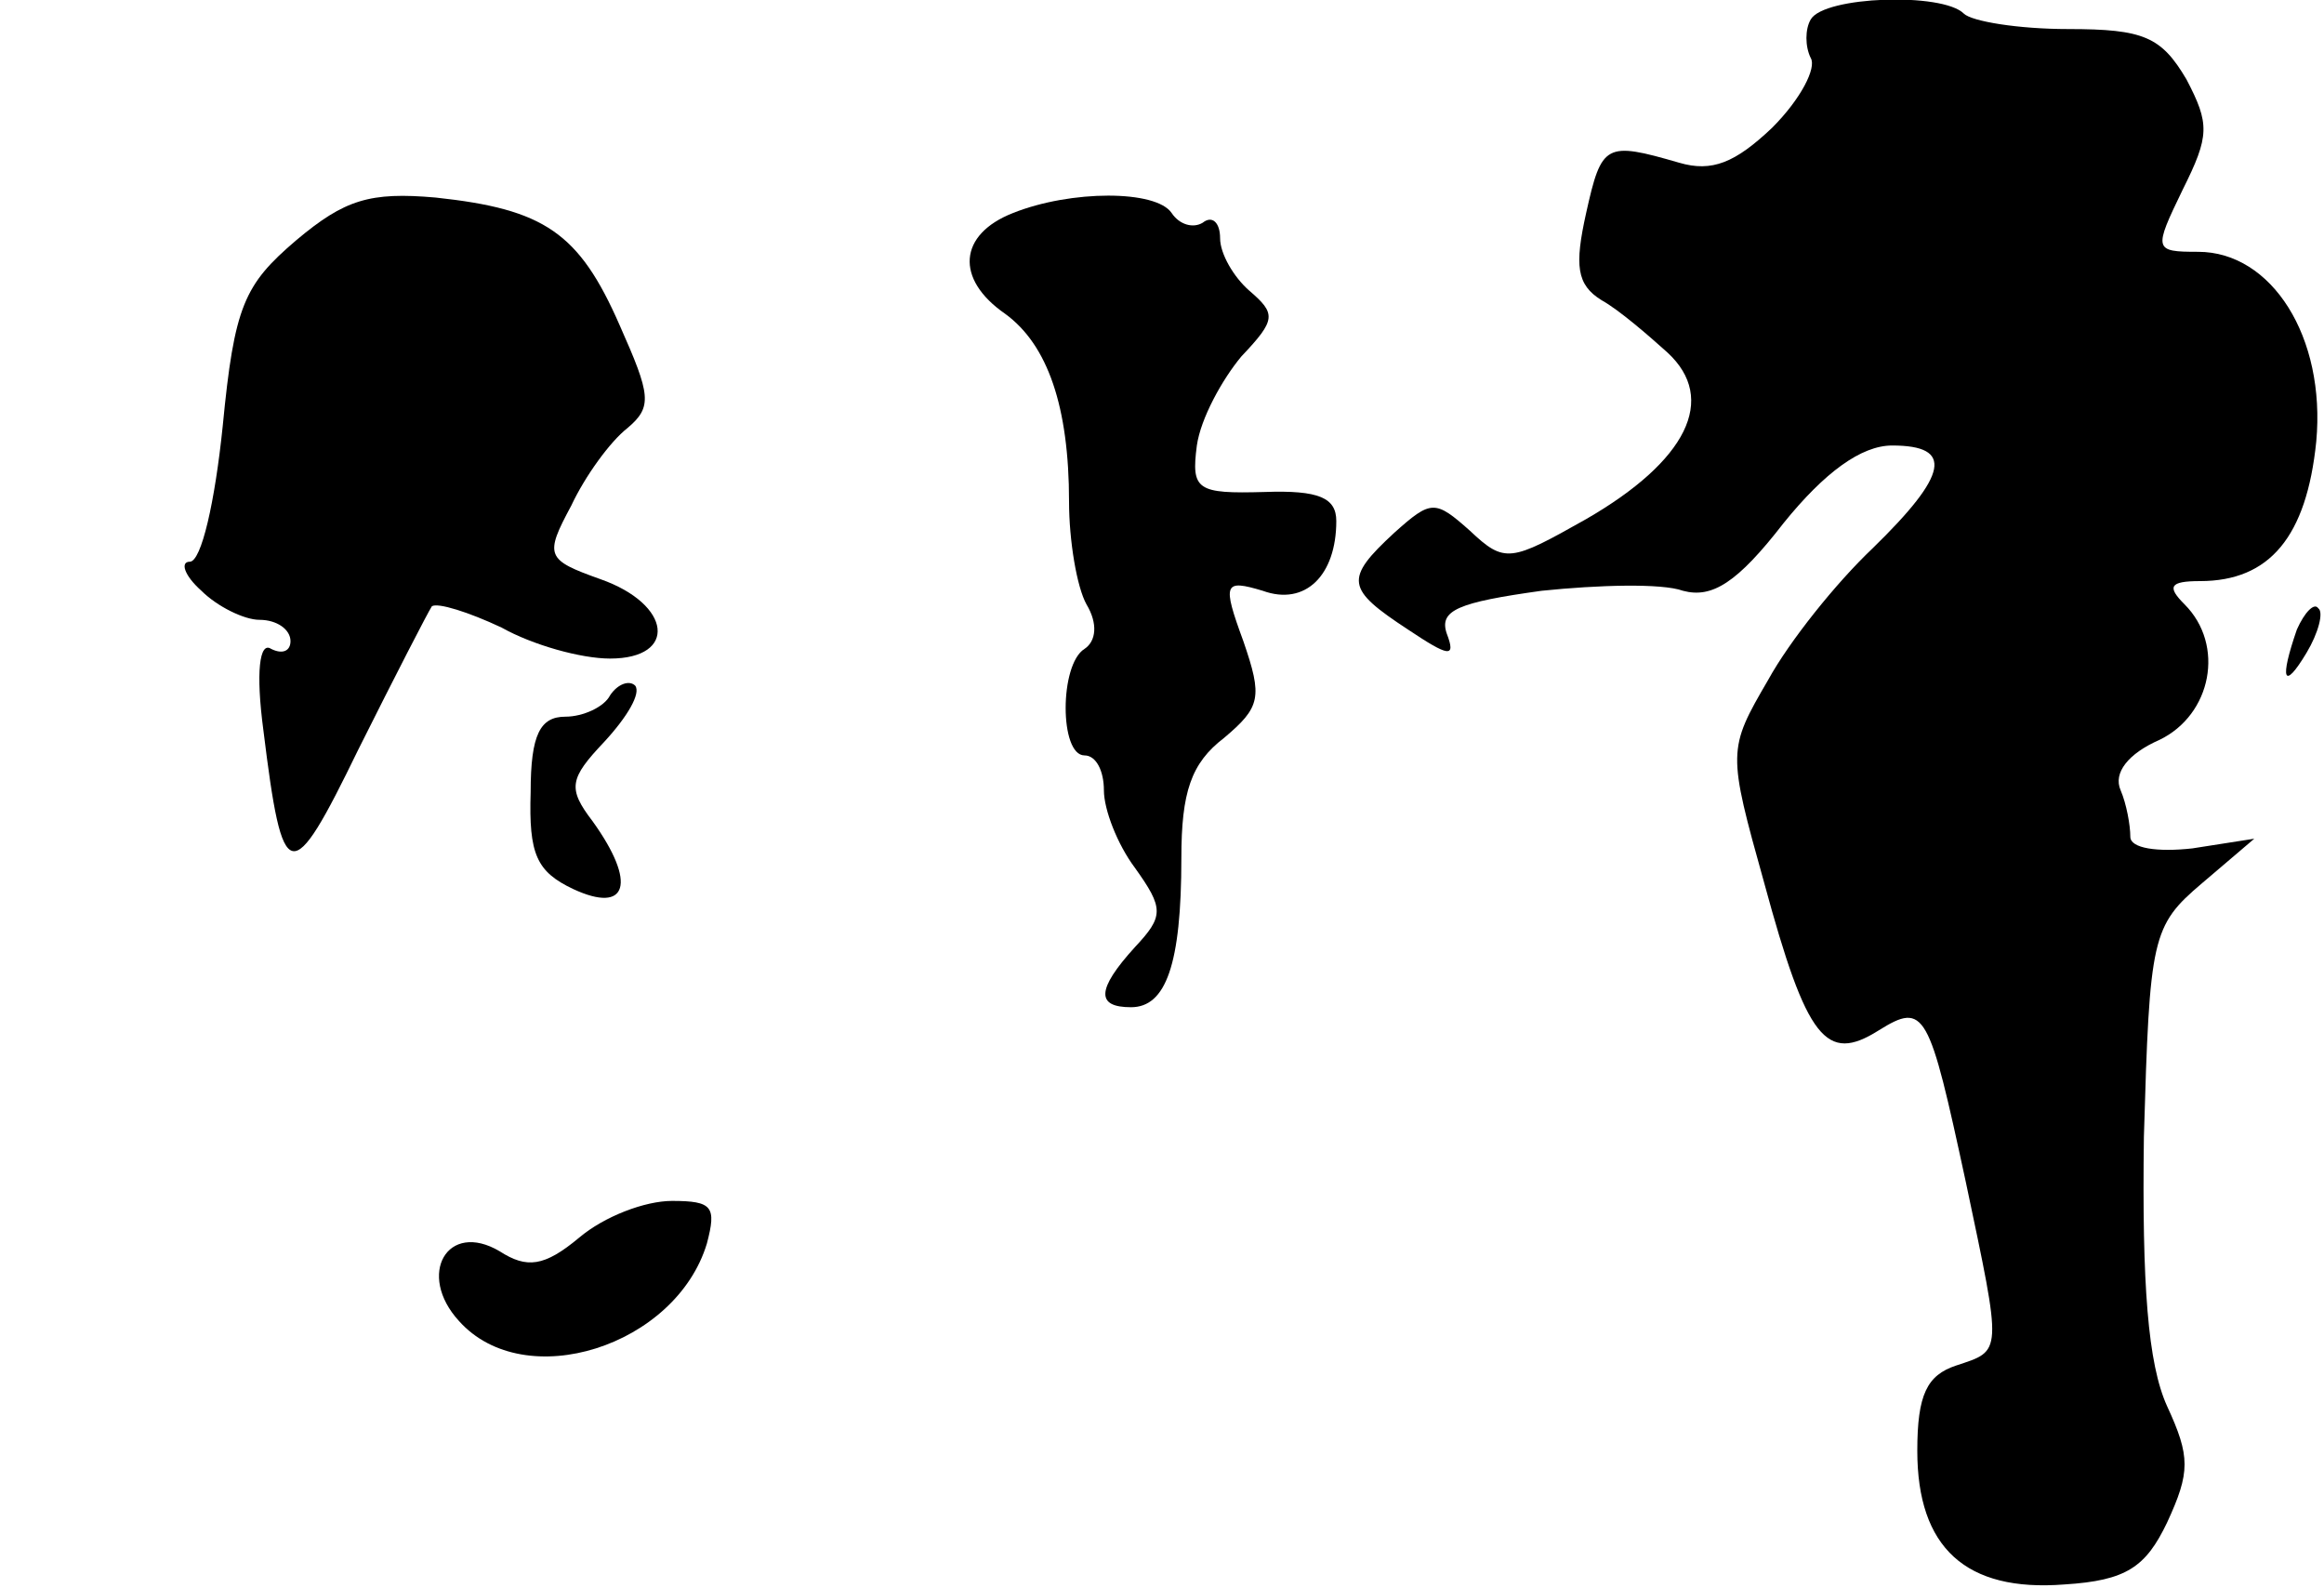 <?xml version="1.0" standalone="no"?>
<!DOCTYPE svg PUBLIC "-//W3C//DTD SVG 20010904//EN"
 "http://www.w3.org/TR/2001/REC-SVG-20010904/DTD/svg10.dtd">
<svg version="1.0" xmlns="http://www.w3.org/2000/svg"
 width="120pt" height="82pt" viewBox="0 0 120 82"
 preserveAspectRatio="xMidYMid meet">
<g transform="translate(0,82) scale(0.1,-0.1)"
fill="#000000" stroke="none">
<path fill="#000000" stroke="none" d="M935 810 c-3 -5 -3 -14 0 -20 3 -5 -5
-21 -20 -36 -19 -18 -31 -23 -48 -18 -38 11 -40 10 -48 -26 -6 -27 -5 -37 8
-45 9 -5 24 -18 34 -27 26 -24 10 -56 -42 -86 -39 -22 -42 -23 -60 -6 -18 16
-20 16 -39 -1 -26 -24 -25 -29 7 -50 21 -14 25 -15 20 -2 -4 12 6 16 49 22 29
3 62 4 73 0 15 -4 28 4 52 35 21 26 40 40 56 40 32 0 29 -15 -10 -53 -19 -18
-43 -48 -54 -68 -21 -36 -21 -37 -2 -105 22 -81 32 -93 59 -76 24 15 26 10 45
-78 19 -90 19 -87 -5 -95 -15 -5 -20 -15 -20 -44 0 -50 25 -73 76 -69 32 2 42
9 53 32 12 26 12 34 0 60 -10 22 -13 63 -12 139 3 103 4 109 30 131 l27 23
-32 -5 c-18 -2 -32 0 -32 6 0 6 -2 17 -5 24 -4 9 4 19 20 26 27 13 34 49 13
70 -9 9 -8 12 8 12 36 0 55 23 60 72 5 54 -23 98 -61 98 -23 0 -23 1 -8 32 14
28 14 34 2 57 -13 22 -22 26 -61 26 -26 0 -50 4 -54 8 -11 11 -72 9 -79 -3z"/>
<path fill="#000000" stroke="none" d="M153 696 c-27 -23 -32 -34 -38 -96 -4
-39 -11 -70 -17 -70 -5 0 -3 -7 6 -15 8 -8 22 -15 30 -15 9 0 16 -5 16 -11 0
-5 -4 -7 -10 -4 -6 4 -8 -12 -4 -42 10 -81 14 -82 49 -10 19 38 36 71 38 74 3
2 19 -3 36 -11 16 -9 41 -16 56 -16 35 0 32 28 -5 41 -28 10 -29 12 -15 38 7
15 20 33 29 40 13 11 12 17 -4 53 -21 48 -39 60 -95 66 -34 3 -47 -1 -72 -22z"/>
<path fill="#000000" stroke="none" d="M523 710 c-28 -11 -30 -34 -4 -52 22
-16 33 -48 33 -97 0 -20 4 -44 9 -53 6 -10 5 -19 -1 -23 -13 -8 -13 -55 0 -55
6 0 10 -8 10 -18 0 -10 7 -28 16 -40 15 -21 15 -25 0 -41 -20 -22 -20 -31 -2
-31 18 0 26 22 26 77 0 34 5 49 22 62 19 16 20 21 10 50 -11 30 -10 32 10 26
22 -8 38 8 38 36 0 12 -9 16 -37 15 -35 -1 -38 1 -35 24 2 14 13 34 23 46 18
19 18 22 4 34 -8 7 -15 19 -15 27 0 8 -4 12 -9 8 -5 -3 -12 -1 -16 5 -8 12
-52 12 -82 0z"/>
<path fill="#000000" stroke="none" d="M1186 495 c-9 -26 -7 -32 5 -12 6 10 9
21 6 23 -2 3 -7 -2 -11 -11z"/>
<path fill="#000000" stroke="none" d="M315 461 c-3 -6 -14 -11 -23 -11 -13 0
-18 -9 -18 -39 -1 -32 3 -41 22 -50 28 -13 33 3 10 35 -13 17 -12 22 6 41 12
13 19 25 16 29 -3 3 -9 1 -13 -5z"/>
<path fill="#000000" stroke="none" d="M299 181 c-18 -15 -27 -16 -41 -7 -27
16 -43 -12 -21 -36 34 -38 112 -13 128 40 5 19 3 22 -18 22 -14 0 -35 -8 -48
-19z"/>
</g>
</svg>
